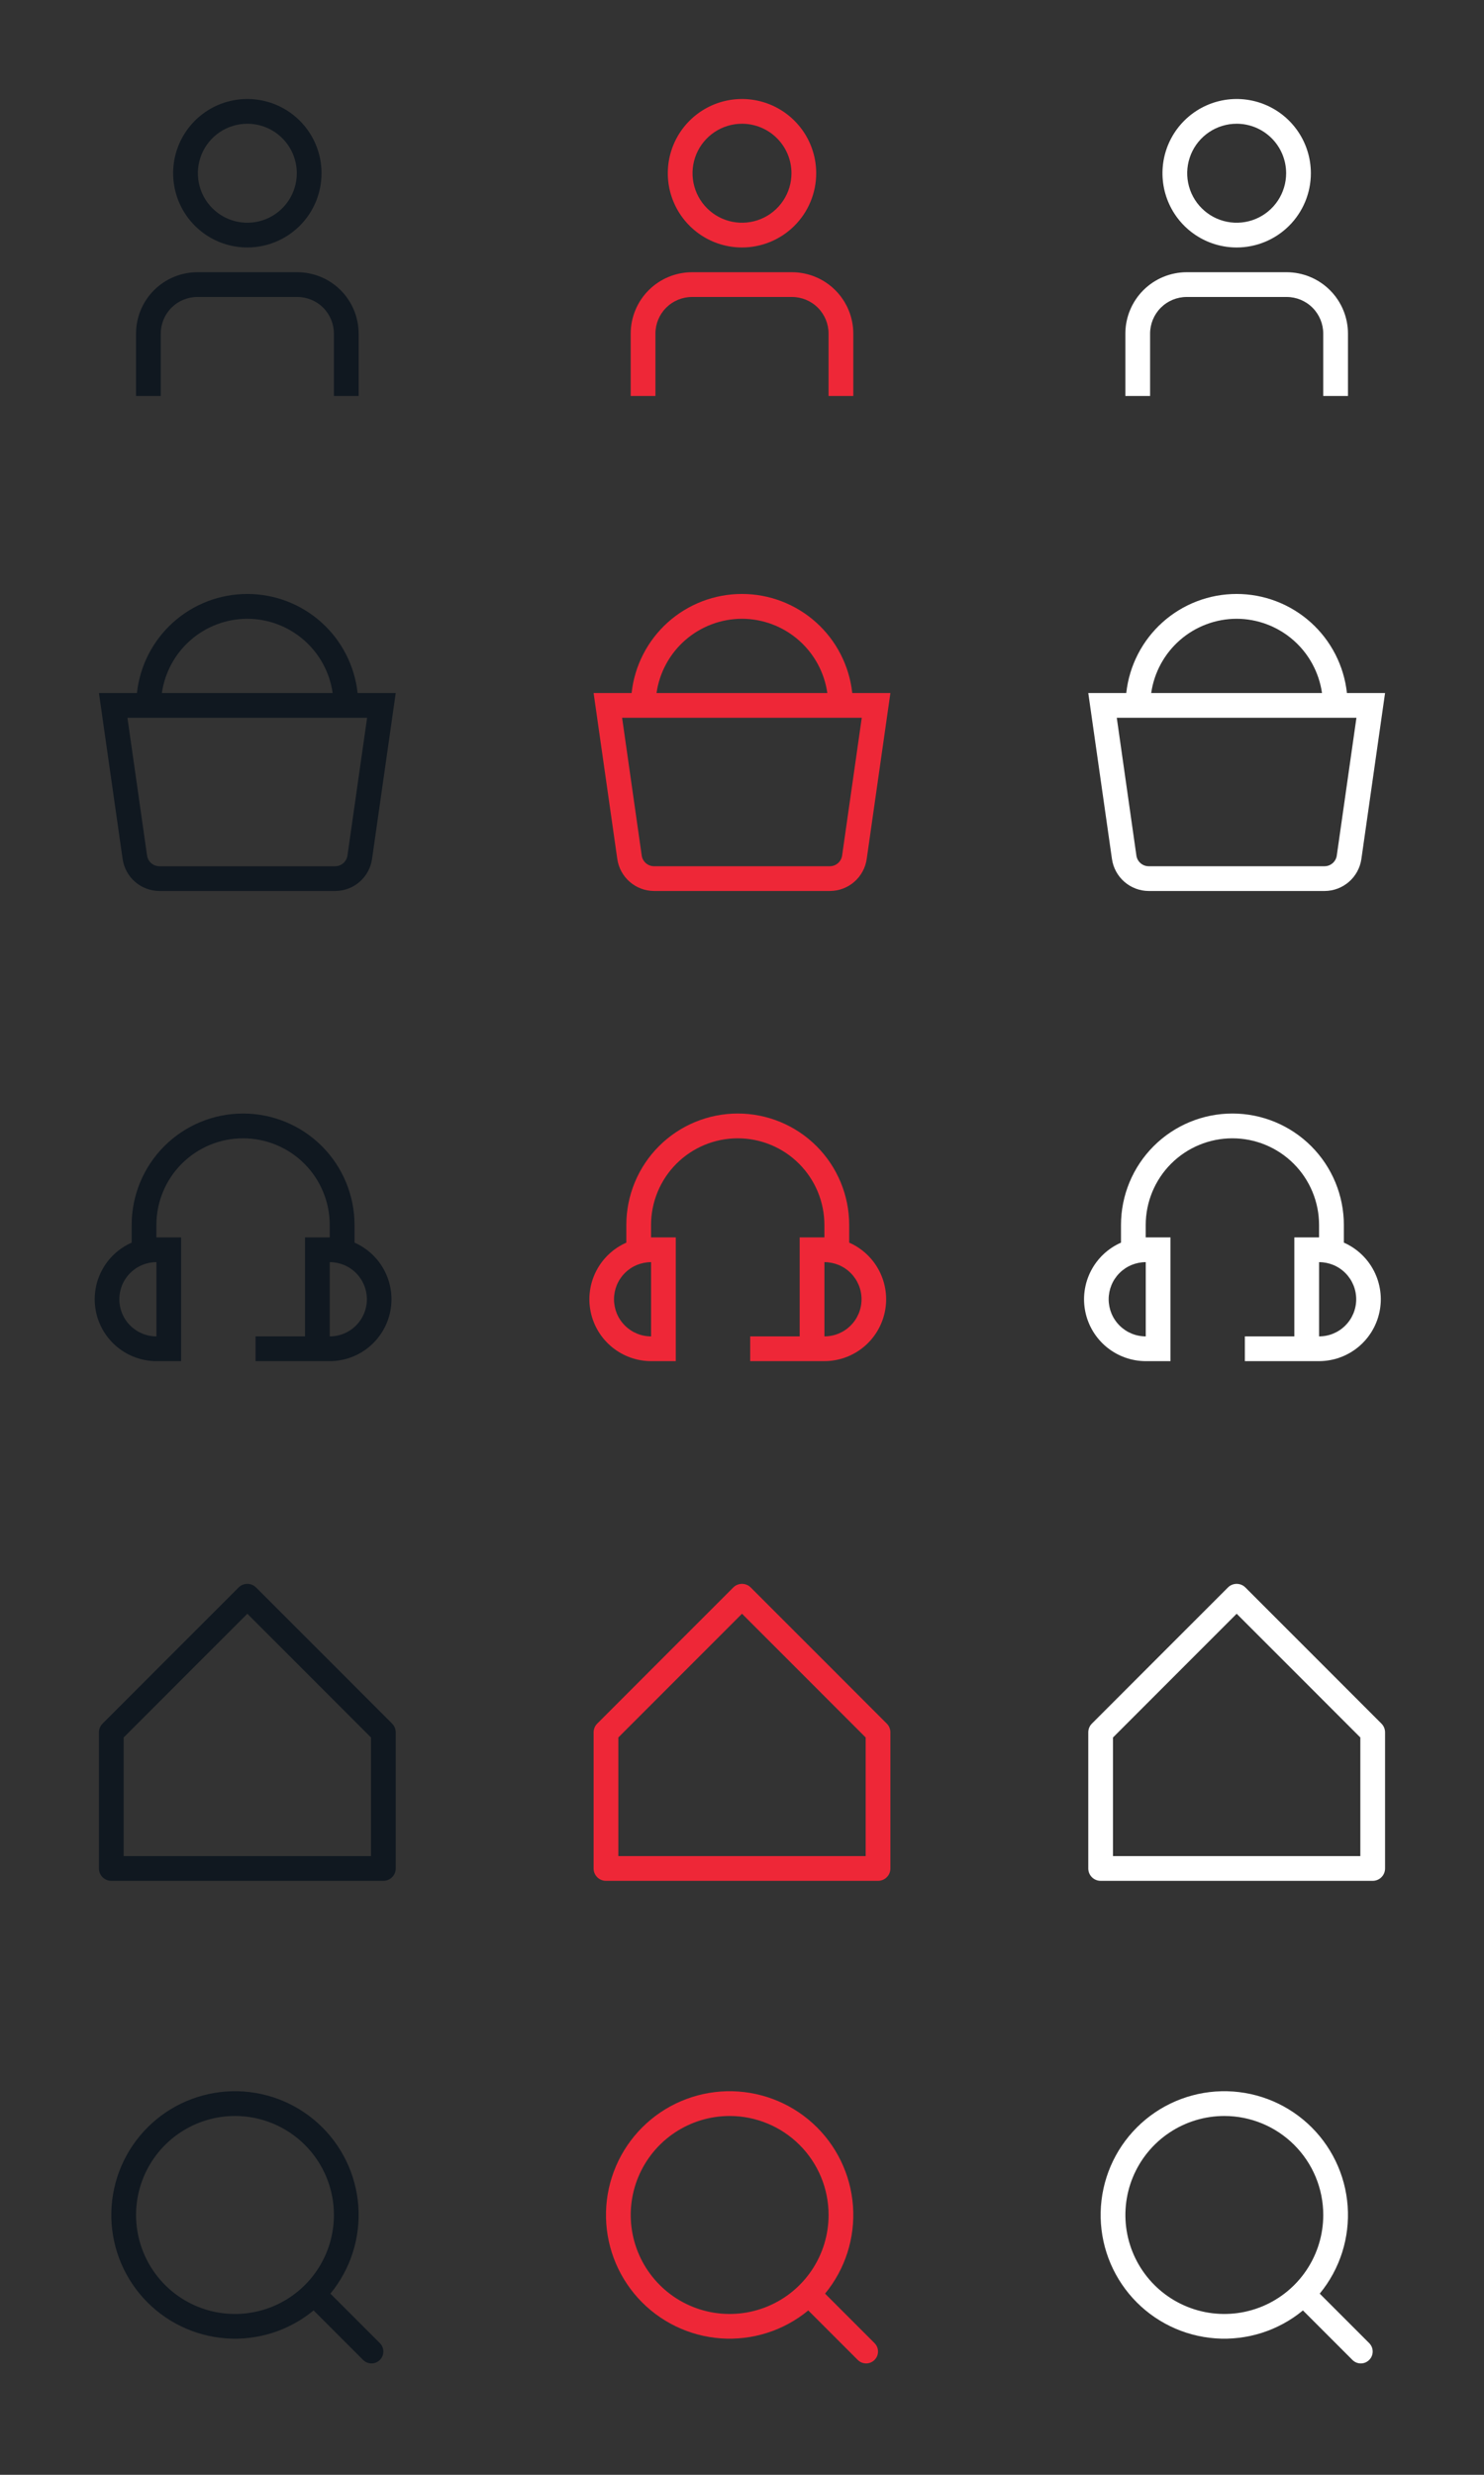 <svg width="120" height="200" viewBox="0 0 120 200" fill="none" xmlns="http://www.w3.org/2000/svg">
<rect x="0" y="0" width="120" height="200" fill="#333333" stroke="none"/>
<path fill-rule="evenodd" clip-rule="evenodd" d="M29 32H27V26.956C26.999 26.172 26.687 25.421 26.133 24.867C25.578 24.312 24.827 24.001 24.043 24H15.957C15.173 24.001 14.422 24.312 13.867 24.867C13.313 25.421 13.001 26.172 13 26.956V32H11V26.956C11.002 25.642 11.525 24.382 12.454 23.453C13.383 22.524 14.643 22.002 15.957 22H24.043C25.357 22.002 26.617 22.524 27.546 23.453C28.475 24.382 28.998 25.642 29 26.956V32ZM20 20C18.813 20 17.653 19.648 16.667 18.989C15.68 18.329 14.911 17.392 14.457 16.296C14.003 15.2 13.884 13.993 14.115 12.829C14.347 11.666 14.918 10.597 15.757 9.757C16.596 8.918 17.666 8.347 18.829 8.115C19.993 7.884 21.2 8.003 22.296 8.457C23.392 8.911 24.329 9.68 24.989 10.667C25.648 11.653 26 12.813 26 14C26 15.591 25.368 17.117 24.243 18.243C23.117 19.368 21.591 20 20 20ZM20 10C19.209 10 18.436 10.235 17.778 10.674C17.12 11.114 16.607 11.738 16.305 12.469C16.002 13.2 15.922 14.004 16.077 14.78C16.231 15.556 16.612 16.269 17.172 16.828C17.731 17.388 18.444 17.769 19.22 17.923C19.996 18.078 20.8 17.998 21.531 17.695C22.262 17.393 22.886 16.88 23.326 16.222C23.765 15.565 24 14.791 24 14C24 12.939 23.579 11.922 22.828 11.172C22.078 10.421 21.061 10 20 10Z" fill="#101820"/>
<path fill-rule="evenodd" clip-rule="evenodd" d="M28.916 56.005C28.677 53.805 27.634 51.772 25.988 50.294C24.341 48.817 22.207 48 19.994 48C17.782 48 15.648 48.817 14.001 50.294C12.355 51.772 11.312 53.805 11.073 56.005H8L9.916 69.425C10.02 70.138 10.376 70.79 10.92 71.264C11.464 71.737 12.159 72 12.88 72.005H27.12C27.841 72 28.536 71.737 29.08 71.264C29.624 70.79 29.98 70.138 30.084 69.425L32 56.005H28.916ZM19.995 50.005C21.675 50.009 23.297 50.617 24.565 51.719C25.832 52.821 26.662 54.342 26.9 56.005H13.089C13.328 54.342 14.157 52.821 15.425 51.719C16.693 50.617 18.315 50.009 19.995 50.005ZM28.095 69.145C28.06 69.382 27.941 69.599 27.76 69.757C27.579 69.915 27.347 70.003 27.107 70.005H12.88C12.64 70.003 12.408 69.915 12.227 69.757C12.046 69.599 11.927 69.382 11.892 69.145L10.305 58.005H29.685L28.095 69.145Z" fill="#101820"/>
<path fill-rule="evenodd" clip-rule="evenodd" d="M28.668 100.423V99C28.668 96.61 27.719 94.318 26.029 92.628C24.339 90.938 22.047 89.989 19.657 89.989C17.267 89.989 14.975 90.938 13.285 92.628C11.595 94.318 10.646 96.61 10.646 99V100.424C9.597 100.885 8.738 101.694 8.213 102.713C7.688 103.732 7.53 104.901 7.764 106.023C7.999 107.145 8.612 108.153 9.5 108.877C10.389 109.601 11.5 109.998 12.646 110.001H14.646V100H12.646V99C12.646 97.141 13.384 95.359 14.699 94.044C16.013 92.73 17.796 91.992 19.654 91.992C21.513 91.992 23.296 92.73 24.61 94.044C25.925 95.359 26.663 97.141 26.663 99V100H24.663V108H20.663V110H26.67C27.816 109.997 28.927 109.6 29.815 108.875C30.703 108.151 31.316 107.143 31.55 106.021C31.784 104.899 31.625 103.731 31.101 102.711C30.576 101.692 29.717 100.884 28.668 100.423ZM12.649 108C12.255 108 11.865 107.922 11.501 107.772C11.137 107.621 10.806 107.4 10.528 107.121C10.249 106.843 10.028 106.512 9.877 106.148C9.727 105.784 9.649 105.394 9.649 105C9.649 104.606 9.727 104.216 9.877 103.852C10.028 103.488 10.249 103.157 10.528 102.879C10.806 102.6 11.137 102.379 11.501 102.228C11.865 102.078 12.255 102 12.649 102V108ZM26.666 108V102C27.06 102 27.45 102.078 27.814 102.228C28.178 102.379 28.509 102.6 28.787 102.879C29.066 103.157 29.287 103.488 29.438 103.852C29.588 104.216 29.666 104.606 29.666 105C29.666 105.394 29.588 105.784 29.438 106.148C29.287 106.512 29.066 106.843 28.787 107.121C28.509 107.4 28.178 107.621 27.814 107.772C27.45 107.922 27.06 108 26.666 108Z" fill="#101820"/>
<path fill-rule="evenodd" clip-rule="evenodd" d="M30.717 190.717C30.628 190.807 30.522 190.877 30.406 190.926C30.289 190.974 30.165 190.999 30.038 190.999C29.912 190.999 29.787 190.974 29.671 190.926C29.554 190.877 29.448 190.807 29.359 190.717L25.359 186.717C23.377 188.351 20.842 189.159 18.279 188.974C15.717 188.789 13.324 187.625 11.597 185.723C9.87 183.821 8.941 181.328 9.003 178.76C9.065 176.191 10.112 173.745 11.929 171.929C13.745 170.112 16.191 169.065 18.76 169.003C21.328 168.941 23.821 169.87 25.723 171.597C27.625 173.324 28.789 175.717 28.974 178.279C29.159 180.842 28.351 183.377 26.717 185.359L30.717 189.359C30.807 189.449 30.877 189.554 30.926 189.671C30.974 189.787 30.999 189.912 30.999 190.038C30.999 190.165 30.974 190.289 30.926 190.406C30.877 190.522 30.807 190.628 30.717 190.717ZM19.002 171.002C17.42 171.002 15.873 171.472 14.558 172.351C13.242 173.23 12.217 174.479 11.611 175.941C11.006 177.403 10.847 179.011 11.156 180.563C11.465 182.115 12.227 183.54 13.345 184.659C14.464 185.778 15.89 186.54 17.442 186.849C18.994 187.157 20.602 186.999 22.064 186.393C23.526 185.788 24.775 184.763 25.654 183.447C26.533 182.131 27.002 180.585 27.002 179.002C27.002 176.881 26.16 174.846 24.659 173.346C23.159 171.845 21.124 171.002 19.002 171.002Z" fill="#101820"/>
<path fill-rule="evenodd" clip-rule="evenodd" d="M19.293 128.293C19.683 127.902 20.317 127.902 20.707 128.293L31.707 139.293C31.895 139.48 32 139.735 32 140V151C32 151.552 31.552 152 31 152V151C31 152 31 152 31 152H9C8.448 152 8 151.552 8 151V140C8 139.735 8.105 139.48 8.293 139.293L19.293 128.293ZM30 150V140.414L20 130.414L10 140.414V150H30Z" fill="#101820"/>
<path fill-rule="evenodd" clip-rule="evenodd" d="M69 32H67V26.956C66.999 26.172 66.687 25.421 66.133 24.867C65.578 24.312 64.827 24.001 64.043 24H55.957C55.173 24.001 54.422 24.312 53.867 24.867C53.313 25.421 53.001 26.172 53 26.956V32H51V26.956C51.002 25.642 51.525 24.382 52.454 23.453C53.383 22.524 54.643 22.002 55.957 22H64.043C65.357 22.002 66.617 22.524 67.546 23.453C68.475 24.382 68.998 25.642 69 26.956V32ZM60 20C58.813 20 57.653 19.648 56.667 18.989C55.68 18.329 54.911 17.392 54.457 16.296C54.003 15.2 53.884 13.993 54.115 12.829C54.347 11.666 54.918 10.597 55.757 9.757C56.596 8.918 57.666 8.347 58.83 8.115C59.993 7.884 61.2 8.003 62.296 8.457C63.392 8.911 64.329 9.68 64.989 10.667C65.648 11.653 66 12.813 66 14C66 15.591 65.368 17.117 64.243 18.243C63.117 19.368 61.591 20 60 20ZM60 10C59.209 10 58.435 10.235 57.778 10.674C57.12 11.114 56.607 11.738 56.304 12.469C56.002 13.2 55.922 14.004 56.077 14.78C56.231 15.556 56.612 16.269 57.172 16.828C57.731 17.388 58.444 17.769 59.22 17.923C59.996 18.078 60.8 17.998 61.531 17.695C62.262 17.393 62.886 16.88 63.326 16.222C63.765 15.565 64 14.791 64 14C64 12.939 63.579 11.922 62.828 11.172C62.078 10.421 61.061 10 60 10Z" fill="#EE2737"/>
<path fill-rule="evenodd" clip-rule="evenodd" d="M68.916 56.005C68.677 53.805 67.634 51.772 65.988 50.294C64.341 48.817 62.207 48 59.995 48C57.782 48 55.648 48.817 54.001 50.294C52.355 51.772 51.312 53.805 51.073 56.005H48L49.916 69.425C50.02 70.138 50.376 70.79 50.92 71.264C51.464 71.737 52.159 72 52.88 72.005H67.12C67.841 72 68.536 71.737 69.08 71.264C69.624 70.79 69.98 70.138 70.084 69.425L72 56.005H68.916ZM59.995 50.005C61.675 50.009 63.297 50.617 64.565 51.719C65.832 52.821 66.662 54.342 66.9 56.005H53.089C53.328 54.342 54.157 52.821 55.425 51.719C56.693 50.617 58.315 50.009 59.995 50.005ZM68.095 69.145C68.06 69.382 67.941 69.599 67.76 69.757C67.579 69.915 67.347 70.003 67.107 70.005H52.88C52.64 70.003 52.408 69.915 52.227 69.757C52.046 69.599 51.927 69.382 51.892 69.145L50.305 58.005H69.685L68.095 69.145Z" fill="#EE2737"/>
<path fill-rule="evenodd" clip-rule="evenodd" d="M68.668 100.423V99C68.668 96.61 67.719 94.318 66.029 92.628C64.339 90.938 62.047 89.989 59.657 89.989C57.267 89.989 54.975 90.938 53.285 92.628C51.595 94.318 50.646 96.61 50.646 99V100.424C49.597 100.885 48.738 101.694 48.213 102.713C47.688 103.732 47.53 104.901 47.764 106.023C47.999 107.145 48.611 108.153 49.5 108.877C50.389 109.601 51.5 109.998 52.646 110.001H54.646V100H52.646V99C52.646 97.141 53.384 95.359 54.699 94.044C56.013 92.73 57.796 91.992 59.654 91.992C61.513 91.992 63.296 92.73 64.61 94.044C65.925 95.359 66.663 97.141 66.663 99V100H64.663V108H60.663V110H66.67C67.816 109.997 68.927 109.6 69.815 108.875C70.703 108.151 71.316 107.143 71.55 106.021C71.784 104.899 71.626 103.731 71.101 102.711C70.576 101.692 69.717 100.884 68.668 100.423ZM52.649 108C52.255 108 51.865 107.922 51.501 107.772C51.137 107.621 50.806 107.4 50.528 107.121C50.249 106.843 50.028 106.512 49.877 106.148C49.727 105.784 49.649 105.394 49.649 105C49.649 104.606 49.727 104.216 49.877 103.852C50.028 103.488 50.249 103.157 50.528 102.879C50.806 102.6 51.137 102.379 51.501 102.228C51.865 102.078 52.255 102 52.649 102V108ZM66.666 108V102C67.06 102 67.45 102.078 67.814 102.228C68.178 102.379 68.509 102.6 68.787 102.879C69.066 103.157 69.287 103.488 69.438 103.852C69.588 104.216 69.666 104.606 69.666 105C69.666 105.394 69.588 105.784 69.438 106.148C69.287 106.512 69.066 106.843 68.787 107.121C68.509 107.4 68.178 107.621 67.814 107.772C67.45 107.922 67.06 108 66.666 108Z" fill="#EE2737"/>
<path fill-rule="evenodd" clip-rule="evenodd" d="M70.717 190.717C70.628 190.807 70.522 190.877 70.406 190.926C70.289 190.974 70.165 190.999 70.038 190.999C69.912 190.999 69.787 190.974 69.671 190.926C69.554 190.877 69.448 190.807 69.359 190.717L65.359 186.717C63.377 188.351 60.842 189.159 58.279 188.974C55.717 188.789 53.324 187.625 51.597 185.723C49.87 183.821 48.941 181.328 49.003 178.76C49.065 176.191 50.112 173.745 51.929 171.929C53.745 170.112 56.191 169.065 58.76 169.003C61.328 168.941 63.821 169.87 65.723 171.597C67.625 173.324 68.789 175.717 68.974 178.279C69.159 180.842 68.351 183.377 66.717 185.359L70.717 189.359C70.807 189.449 70.877 189.554 70.926 189.671C70.974 189.787 70.999 189.912 70.999 190.038C70.999 190.165 70.974 190.289 70.926 190.406C70.877 190.522 70.807 190.628 70.717 190.717ZM59.002 171.002C57.42 171.002 55.873 171.472 54.558 172.351C53.242 173.23 52.217 174.479 51.611 175.941C51.006 177.403 50.847 179.011 51.156 180.563C51.465 182.115 52.227 183.54 53.346 184.659C54.464 185.778 55.89 186.54 57.442 186.849C58.993 187.157 60.602 186.999 62.064 186.393C63.526 185.788 64.775 184.763 65.654 183.447C66.533 182.131 67.002 180.585 67.002 179.002C67.002 176.881 66.159 174.846 64.659 173.346C63.159 171.845 61.124 171.002 59.002 171.002Z" fill="#EE2737"/>
<path fill-rule="evenodd" clip-rule="evenodd" d="M59.293 128.293C59.683 127.902 60.317 127.902 60.707 128.293L71.707 139.293C71.895 139.48 72 139.735 72 140V151C72 151.552 71.552 152 71 152V151C71 152 71 152 71 152H49C48.448 152 48 151.552 48 151V140C48 139.735 48.105 139.48 48.293 139.293L59.293 128.293ZM70 150V140.414L60 130.414L50 140.414V150H70Z" fill="#EE2737"/>
<path fill-rule="evenodd" clip-rule="evenodd" d="M109 32H107V26.956C106.999 26.172 106.687 25.421 106.133 24.867C105.578 24.312 104.827 24.001 104.043 24H95.957C95.173 24.001 94.422 24.312 93.867 24.867C93.313 25.421 93.001 26.172 93 26.956V32H91V26.956C91.002 25.642 91.525 24.382 92.454 23.453C93.383 22.524 94.643 22.002 95.957 22H104.043C105.357 22.002 106.617 22.524 107.546 23.453C108.475 24.382 108.998 25.642 109 26.956V32ZM100 20C98.813 20 97.653 19.648 96.667 18.989C95.68 18.329 94.911 17.392 94.457 16.296C94.003 15.2 93.884 13.993 94.115 12.829C94.347 11.666 94.918 10.597 95.757 9.757C96.597 8.918 97.666 8.347 98.829 8.115C99.993 7.884 101.2 8.003 102.296 8.457C103.392 8.911 104.33 9.68 104.989 10.667C105.648 11.653 106 12.813 106 14C106 15.591 105.368 17.117 104.243 18.243C103.117 19.368 101.591 20 100 20ZM100 10C99.209 10 98.436 10.235 97.778 10.674C97.12 11.114 96.607 11.738 96.305 12.469C96.002 13.2 95.922 14.004 96.077 14.78C96.231 15.556 96.612 16.269 97.172 16.828C97.731 17.388 98.444 17.769 99.22 17.923C99.996 18.078 100.8 17.998 101.531 17.695C102.262 17.393 102.886 16.88 103.326 16.222C103.765 15.565 104 14.791 104 14C104 12.939 103.579 11.922 102.828 11.172C102.078 10.421 101.061 10 100 10Z" fill="white"/>
<path fill-rule="evenodd" clip-rule="evenodd" d="M108.916 56.005C108.677 53.805 107.634 51.772 105.988 50.294C104.341 48.817 102.207 48 99.995 48C97.782 48 95.648 48.817 94.001 50.294C92.355 51.772 91.312 53.805 91.073 56.005H88L89.916 69.425C90.02 70.138 90.376 70.79 90.92 71.264C91.464 71.737 92.159 72 92.88 72.005H107.12C107.841 72 108.536 71.737 109.08 71.264C109.624 70.79 109.98 70.138 110.084 69.425L112 56.005H108.916ZM99.995 50.005C101.675 50.009 103.297 50.617 104.565 51.719C105.833 52.821 106.661 54.342 106.9 56.005H93.089C93.328 54.342 94.157 52.821 95.425 51.719C96.693 50.617 98.315 50.009 99.995 50.005ZM108.095 69.145C108.06 69.382 107.941 69.599 107.76 69.757C107.579 69.915 107.347 70.003 107.107 70.005H92.88C92.64 70.003 92.408 69.915 92.227 69.757C92.046 69.599 91.927 69.382 91.892 69.145L90.305 58.005H109.685L108.095 69.145Z" fill="white"/>
<path fill-rule="evenodd" clip-rule="evenodd" d="M108.668 100.423V99C108.668 96.61 107.719 94.318 106.029 92.628C104.339 90.938 102.047 89.989 99.657 89.989C97.267 89.989 94.975 90.938 93.285 92.628C91.595 94.318 90.646 96.61 90.646 99V100.424C89.597 100.885 88.738 101.694 88.213 102.713C87.688 103.732 87.53 104.901 87.764 106.023C87.999 107.145 88.612 108.153 89.5 108.877C90.389 109.601 91.5 109.998 92.646 110.001H94.646V100H92.646V99C92.646 97.141 93.384 95.359 94.699 94.044C96.013 92.73 97.796 91.992 99.654 91.992C101.513 91.992 103.296 92.73 104.61 94.044C105.925 95.359 106.663 97.141 106.663 99V100H104.663V108H100.663V110H106.67C107.816 109.997 108.927 109.6 109.815 108.875C110.703 108.151 111.316 107.143 111.55 106.021C111.784 104.899 111.625 103.731 111.101 102.711C110.576 101.692 109.717 100.884 108.668 100.423ZM92.649 108C92.255 108 91.865 107.922 91.501 107.772C91.137 107.621 90.806 107.4 90.528 107.121C90.249 106.843 90.028 106.512 89.877 106.148C89.727 105.784 89.649 105.394 89.649 105C89.649 104.606 89.727 104.216 89.877 103.852C90.028 103.488 90.249 103.157 90.528 102.879C90.806 102.6 91.137 102.379 91.501 102.228C91.865 102.078 92.255 102 92.649 102V108ZM106.666 108V102C107.06 102 107.45 102.078 107.814 102.228C108.178 102.379 108.509 102.6 108.787 102.879C109.066 103.157 109.287 103.488 109.438 103.852C109.588 104.216 109.666 104.606 109.666 105C109.666 105.394 109.588 105.784 109.438 106.148C109.287 106.512 109.066 106.843 108.787 107.121C108.509 107.4 108.178 107.621 107.814 107.772C107.45 107.922 107.06 108 106.666 108Z" fill="white"/>
<path fill-rule="evenodd" clip-rule="evenodd" d="M110.717 190.717C110.628 190.807 110.522 190.877 110.406 190.926C110.289 190.974 110.165 190.999 110.038 190.999C109.912 190.999 109.787 190.974 109.671 190.926C109.554 190.877 109.449 190.807 109.359 190.717L105.359 186.717C103.377 188.351 100.842 189.159 98.279 188.974C95.717 188.789 93.324 187.625 91.597 185.723C89.87 183.821 88.941 181.328 89.003 178.76C89.065 176.191 90.112 173.745 91.929 171.929C93.746 170.112 96.191 169.065 98.76 169.003C101.328 168.941 103.821 169.87 105.723 171.597C107.625 173.324 108.789 175.717 108.974 178.279C109.159 180.842 108.351 183.377 106.717 185.359L110.717 189.359C110.807 189.449 110.877 189.554 110.926 189.671C110.974 189.787 110.999 189.912 110.999 190.038C110.999 190.165 110.974 190.289 110.926 190.406C110.877 190.522 110.807 190.628 110.717 190.717ZM99.002 171.002C97.42 171.002 95.873 171.472 94.558 172.351C93.242 173.23 92.217 174.479 91.611 175.941C91.006 177.403 90.847 179.011 91.156 180.563C91.465 182.115 92.227 183.54 93.346 184.659C94.464 185.778 95.89 186.54 97.442 186.849C98.993 187.157 100.602 186.999 102.064 186.393C103.526 185.788 104.775 184.763 105.654 183.447C106.533 182.131 107.002 180.585 107.002 179.002C107.002 176.881 106.16 174.846 104.659 173.346C103.159 171.845 101.124 171.002 99.002 171.002Z" fill="white"/>
<path fill-rule="evenodd" clip-rule="evenodd" d="M99.293 128.293C99.683 127.902 100.317 127.902 100.707 128.293L111.707 139.293C111.895 139.48 112 139.735 112 140V151C112 151.552 111.552 152 111 152V151C111 152 111 152 111 152H89C88.448 152 88 151.552 88 151V140C88 139.735 88.105 139.48 88.293 139.293L99.293 128.293ZM110 150V140.414L100 130.414L90 140.414V150H110Z" fill="white"/>
</svg>
